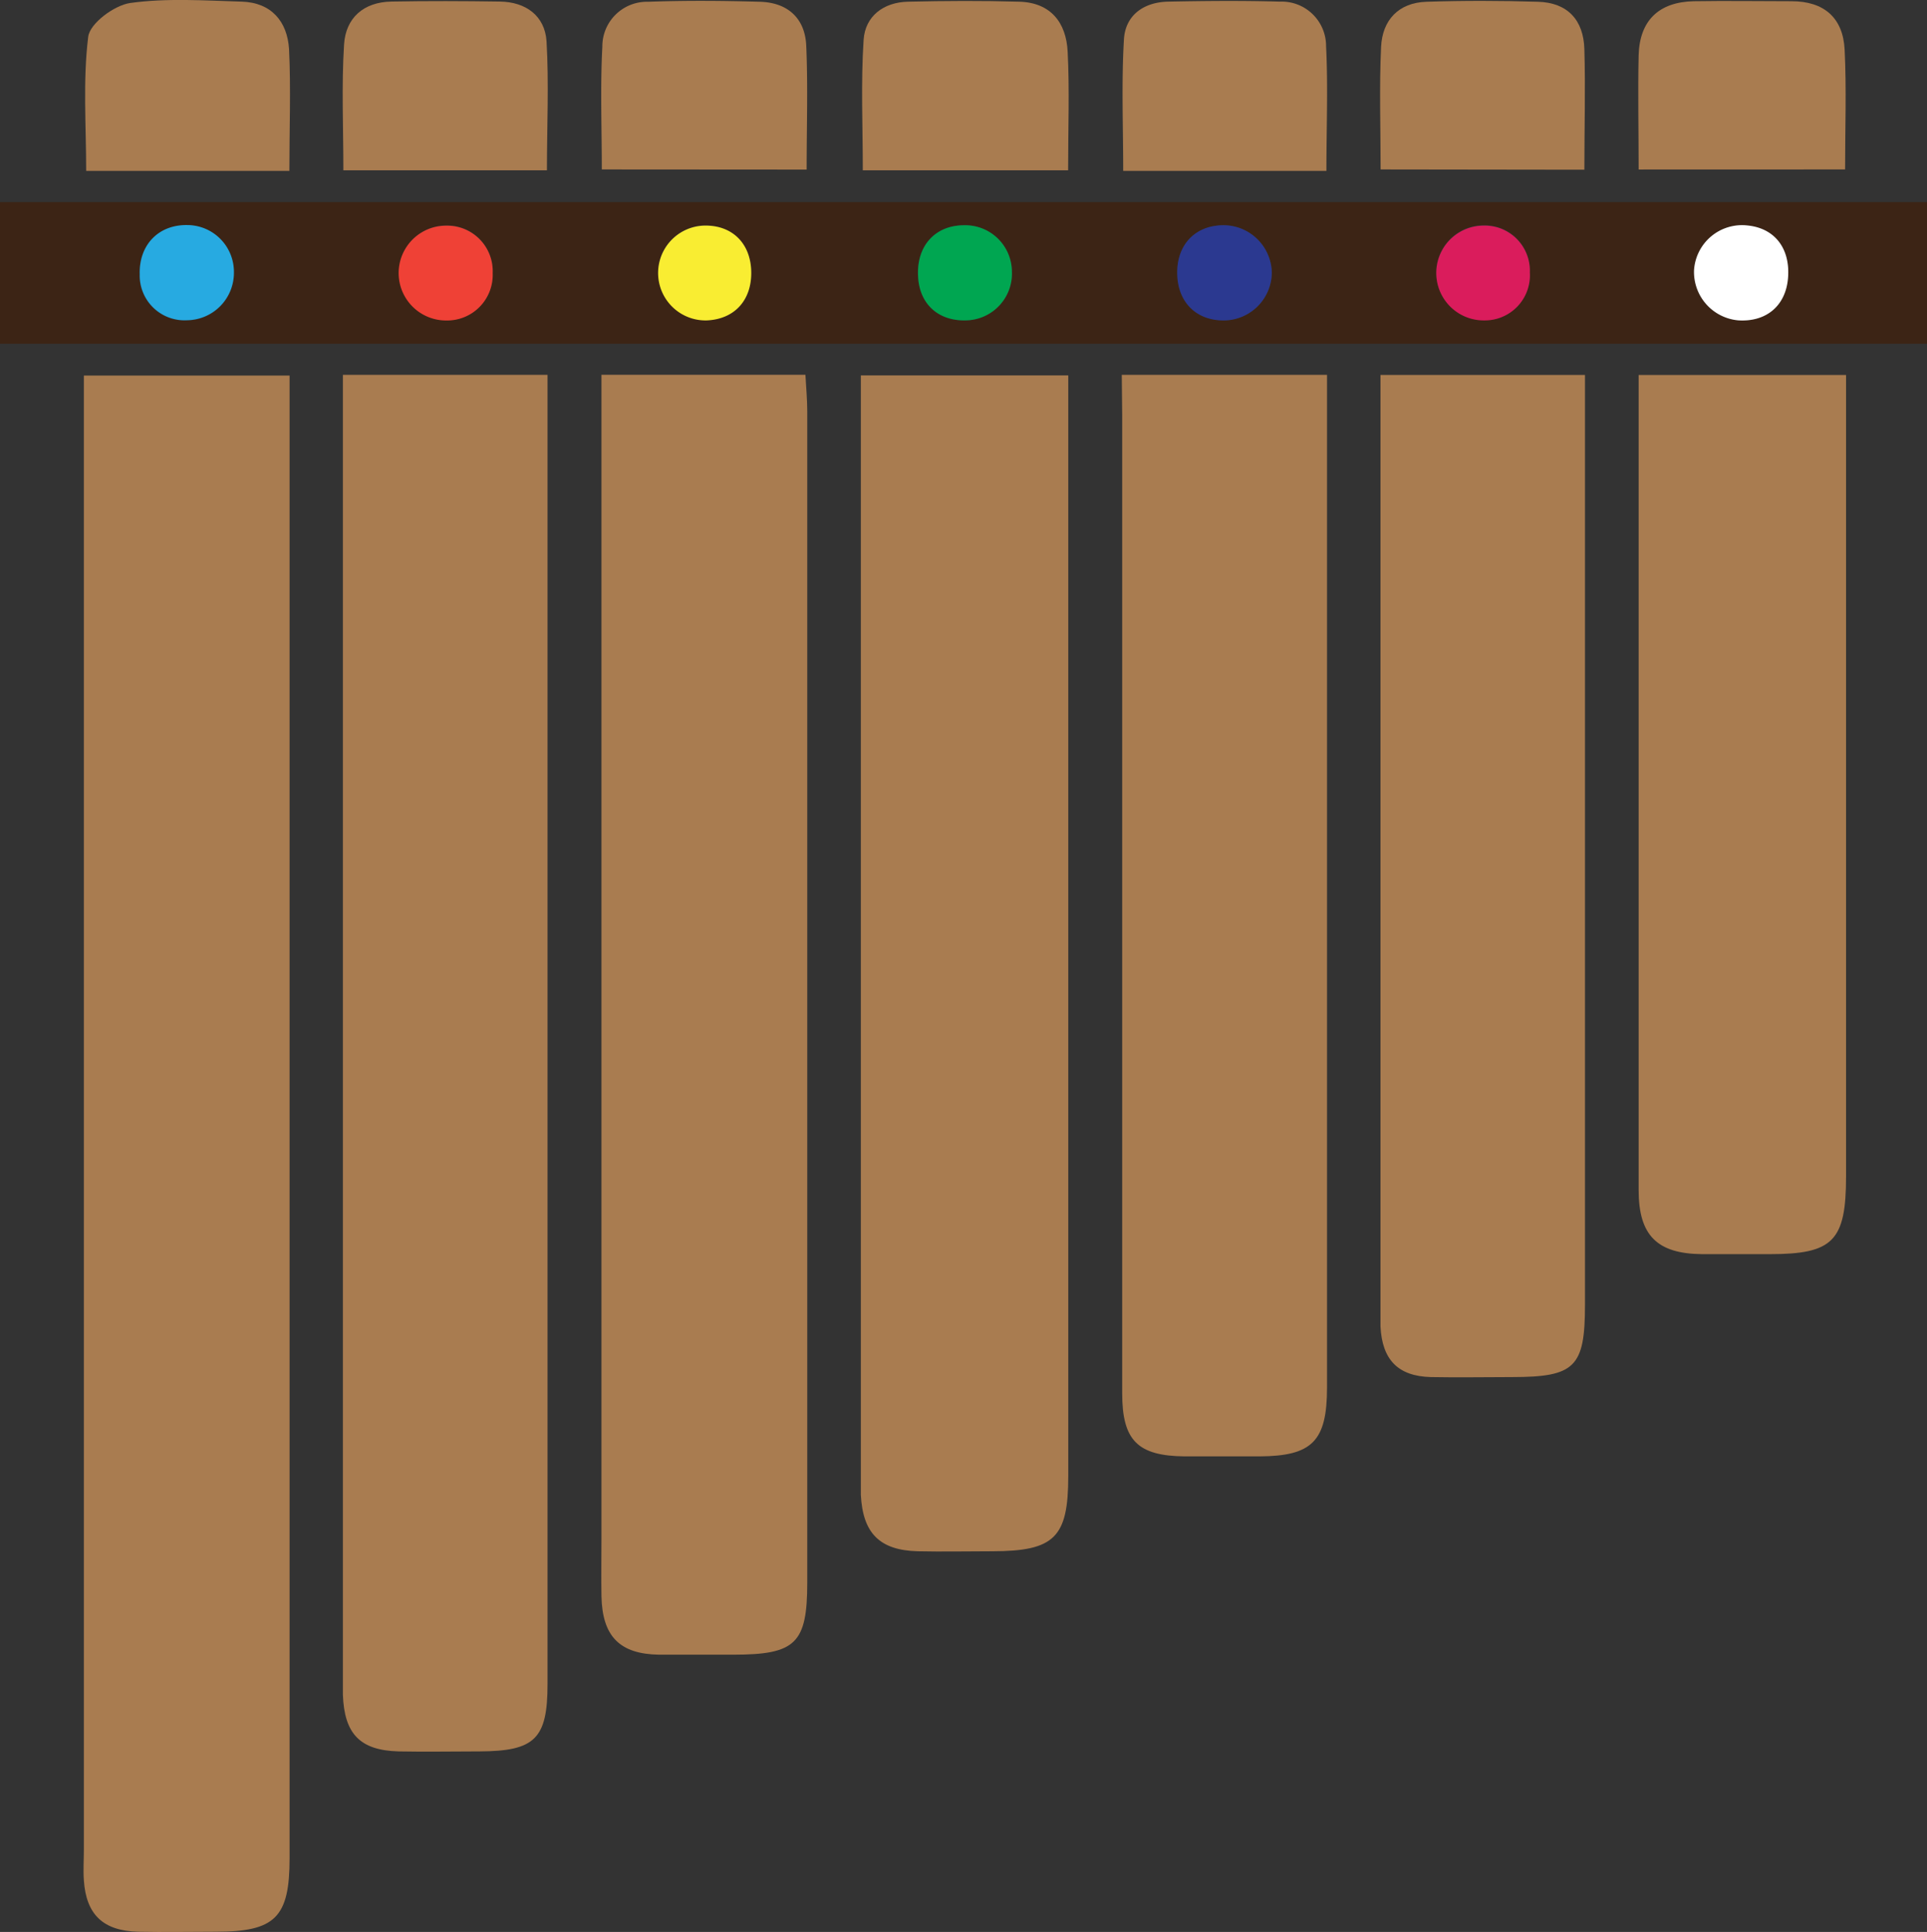 <svg xmlns="http://www.w3.org/2000/svg" width="284.47" height="285.26" viewBox="0 0 284.47 285.26">
  <rect x="0" y="0" width="284.47" height="285.26" fill="#333333" stroke="none"/>
  <defs>
    <style>
      .cls-1 {
        fill: #a97c50;
      }

      .cls-2 {
        fill: #3c2415;
      }

      .cls-3 {
        fill: #ef4136;
      }

      .cls-4 {
        fill: #f9ed32;
      }

      .cls-5 {
        fill: #da1c5c;
      }

      .cls-6 {
        fill: #fff;
      }

      .cls-7 {
        fill: #27aae1;
      }

      .cls-8 {
        fill: #00a651;
      }

      .cls-9 {
        fill: #2b3990;
      }
    </style>
  </defs>
  <g id="Flute">
    <g>
      <path class="cls-1" d="M25.44,74.94H55.85V293.85c0,8.76-2.11,10.86-10.87,10.87-3.84,0-7.67.08-11.5,0-5.17-.14-7.66-2.54-8-7.59-.11-1.49,0-3,0-4.5V74.94Z" transform="translate(-13.1 -19.49)"/>
      <path class="cls-1" d="M63.67,74.84H93.93v193.3c0,8.08-1.85,9.91-10,9.95-4,0-8,.08-12,0-5.68-.16-8-2.58-8.21-8.35,0-.83,0-1.67,0-2.5V74.84Z" transform="translate(-13.1 -19.49)"/>
      <path class="cls-2" d="M13.1,70.25V49.33H297.57V70.25ZM85.83,59.81A6.72,6.72,0,0,0,79,52.76a7,7,0,1,0,0,14A6.73,6.73,0,0,0,85.83,59.81ZM124,59.63c-.08-4.19-2.81-6.91-6.91-6.88a7,7,0,1,0,.33,14C121.5,66.67,124.08,63.86,124,59.63Zm114.93.1a6.67,6.67,0,0,0-6.86-7,7,7,0,1,0,.1,14A6.66,6.66,0,0,0,238.94,59.73Zm24.24-.36a7.17,7.17,0,0,0,6.53,7.42c4.19.27,7.06-2.2,7.36-6.33.31-4.33-2-7.29-6-7.68A7.1,7.1,0,0,0,263.18,59.37Zm-215.55.4a6.91,6.91,0,0,0-6.93-7c-4.24-.06-7.13,2.94-7,7.29a6.61,6.61,0,0,0,7,6.76A7,7,0,0,0,47.63,59.77Zm114.85-.19a6.89,6.89,0,0,0-7.1-6.83c-4.25,0-7,3.06-6.75,7.5.2,4.14,3,6.7,7.17,6.54A6.91,6.91,0,0,0,162.48,59.58Zm38.37.15a7.15,7.15,0,0,0-7-7c-4.29,0-7.09,2.93-6.92,7.35.15,4.15,2.94,6.8,7.05,6.7A7.13,7.13,0,0,0,200.85,59.73Z" transform="translate(-13.1 -19.49)"/>
      <path class="cls-1" d="M101.89,74.83H132c.1,1.89.27,3.65.27,5.4q0,86.47,0,172.93c0,9-1.72,10.64-10.88,10.65-3.67,0-7.33,0-11,0-5.81-.09-8.38-2.71-8.5-8.63-.05-2.83,0-5.67,0-8.5V74.83Z" transform="translate(-13.1 -19.49)"/>
      <path class="cls-1" d="M140.17,74.92H170.8v5.61q0,78.47,0,156.94c0,9.05-2.05,11.06-11.23,11.07-3.67,0-7.34.08-11,0-5.62-.15-8.1-2.67-8.39-8.33,0-.83,0-1.67,0-2.5V74.92Z" transform="translate(-13.1 -19.49)"/>
      <path class="cls-1" d="M178.7,74.84H209v5.5q0,72,0,144c0,7.94-2.17,10.15-10,10.19-3.67,0-7.33,0-11,0-6.94-.07-9.24-2.33-9.24-9.33q0-49.24,0-98.49,0-23,0-46Z" transform="translate(-13.1 -19.49)"/>
      <path class="cls-1" d="M216.88,74.85h30.2V212.17c0,9.2-1.49,10.64-10.75,10.65-4,0-8,.08-12,0-4.85-.13-7.19-2.55-7.44-7.47,0-1.16,0-2.33,0-3.5v-137Z" transform="translate(-13.1 -19.49)"/>
      <path class="cls-1" d="M255,74.86h30.62v5.47q0,56.43,0,112.86c0,9.56-1.93,11.48-11.28,11.48-3.33,0-6.66,0-10,0-6.61-.07-9.33-2.76-9.34-9.44q0-32.21,0-64.41Z" transform="translate(-13.1 -19.49)"/>
      <path class="cls-1" d="M170.78,44.64H140.47c0-6.5-.3-12.91.12-19.27.23-3.49,2.94-5.55,6.54-5.63,5.48-.13,11-.16,16.44,0,4.64.13,6.93,3.09,7.14,7.38C171,32.72,170.78,38.36,170.78,44.64Z" transform="translate(-13.1 -19.49)"/>
      <path class="cls-1" d="M255,44.52c0-5.92-.12-11.39,0-16.85.14-5.17,3-7.88,8.13-8,4.81-.08,9.63,0,14.44,0s7.6,2.46,7.84,7.13c.29,5.77.07,11.56.07,17.71Z" transform="translate(-13.1 -19.49)"/>
      <path class="cls-1" d="M208.91,44.72h-30c0-6.59-.27-13,.11-19.42.21-3.58,2.94-5.5,6.55-5.57,5.48-.11,11-.16,16.46,0a6.56,6.56,0,0,1,6.83,6.58C209.16,32.26,208.91,38.24,208.91,44.72Z" transform="translate(-13.1 -19.49)"/>
      <path class="cls-1" d="M216.91,44.51c0-6.2-.21-12.16.07-18.1.19-3.95,2.58-6.53,6.7-6.66,5.48-.18,11-.17,16.45,0,4.37.12,6.74,2.69,6.86,7,.17,5.79,0,11.59,0,17.8Z" transform="translate(-13.1 -19.49)"/>
      <path class="cls-1" d="M55.82,44.72h-30c0-6.71-.5-13.33.3-19.79.24-2,3.86-4.66,6.21-5,5.39-.75,11-.36,16.44-.2,4.4.13,6.74,2.94,7,7C56.05,32.55,55.82,38.36,55.82,44.72Z" transform="translate(-13.1 -19.49)"/>
      <path class="cls-1" d="M93.84,44.64H63.79c0-6.37-.28-12.49.1-18.57.24-3.92,2.87-6.28,7-6.35,5.32-.1,10.65-.08,16,0,3.85.05,6.64,2.12,6.89,5.85C94.15,31.81,93.84,38.1,93.84,44.64Z" transform="translate(-13.1 -19.49)"/>
      <path class="cls-1" d="M101.94,44.51c0-6.2-.24-12.17.08-18.1a6.59,6.59,0,0,1,6.77-6.66c5.49-.2,11-.16,16.48,0,4.08.11,6.66,2.4,6.85,6.47.26,6,.06,11.94.06,18.31Z" transform="translate(-13.1 -19.49)"/>
    </g>
  </g>
  <g id="Buttons">
    <path class="cls-3" d="M85.83,59.81a6.73,6.73,0,0,1-6.88,7,7,7,0,1,1,0-14A6.72,6.72,0,0,1,85.83,59.81Z" transform="translate(-13.1 -19.49)"/>
    <path class="cls-4" d="M124,59.63c.07,4.23-2.51,7-6.58,7.17a7,7,0,1,1-.33-14C121.2,52.72,123.93,55.44,124,59.63Z" transform="translate(-13.1 -19.49)"/>
    <path class="cls-5" d="M238.94,59.73a6.66,6.66,0,0,1-6.76,7.07,7,7,0,1,1-.1-14A6.67,6.67,0,0,1,238.94,59.73Z" transform="translate(-13.1 -19.49)"/>
    <path class="cls-6" d="M263.18,59.37a7.1,7.1,0,0,1,7.88-6.59c4,.39,6.32,3.35,6,7.68-.3,4.13-3.17,6.6-7.36,6.33A7.17,7.17,0,0,1,263.18,59.37Z" transform="translate(-13.1 -19.49)"/>
    <path class="cls-7" d="M47.63,59.77a7,7,0,0,1-6.9,7,6.61,6.61,0,0,1-7-6.76c-.13-4.35,2.76-7.35,7-7.29A6.91,6.91,0,0,1,47.63,59.77Z" transform="translate(-13.1 -19.49)"/>
    <path class="cls-8" d="M162.48,59.58a6.91,6.91,0,0,1-6.68,7.21c-4.16.16-7-2.4-7.17-6.54-.22-4.44,2.5-7.47,6.75-7.5A6.89,6.89,0,0,1,162.48,59.58Z" transform="translate(-13.1 -19.49)"/>
    <path class="cls-9" d="M200.85,59.73a7.13,7.13,0,0,1-6.91,7.07c-4.11.1-6.9-2.55-7.05-6.7-.17-4.42,2.63-7.39,6.92-7.35A7.15,7.15,0,0,1,200.85,59.73Z" transform="translate(-13.1 -19.49)"/>
  </g>
</svg>
